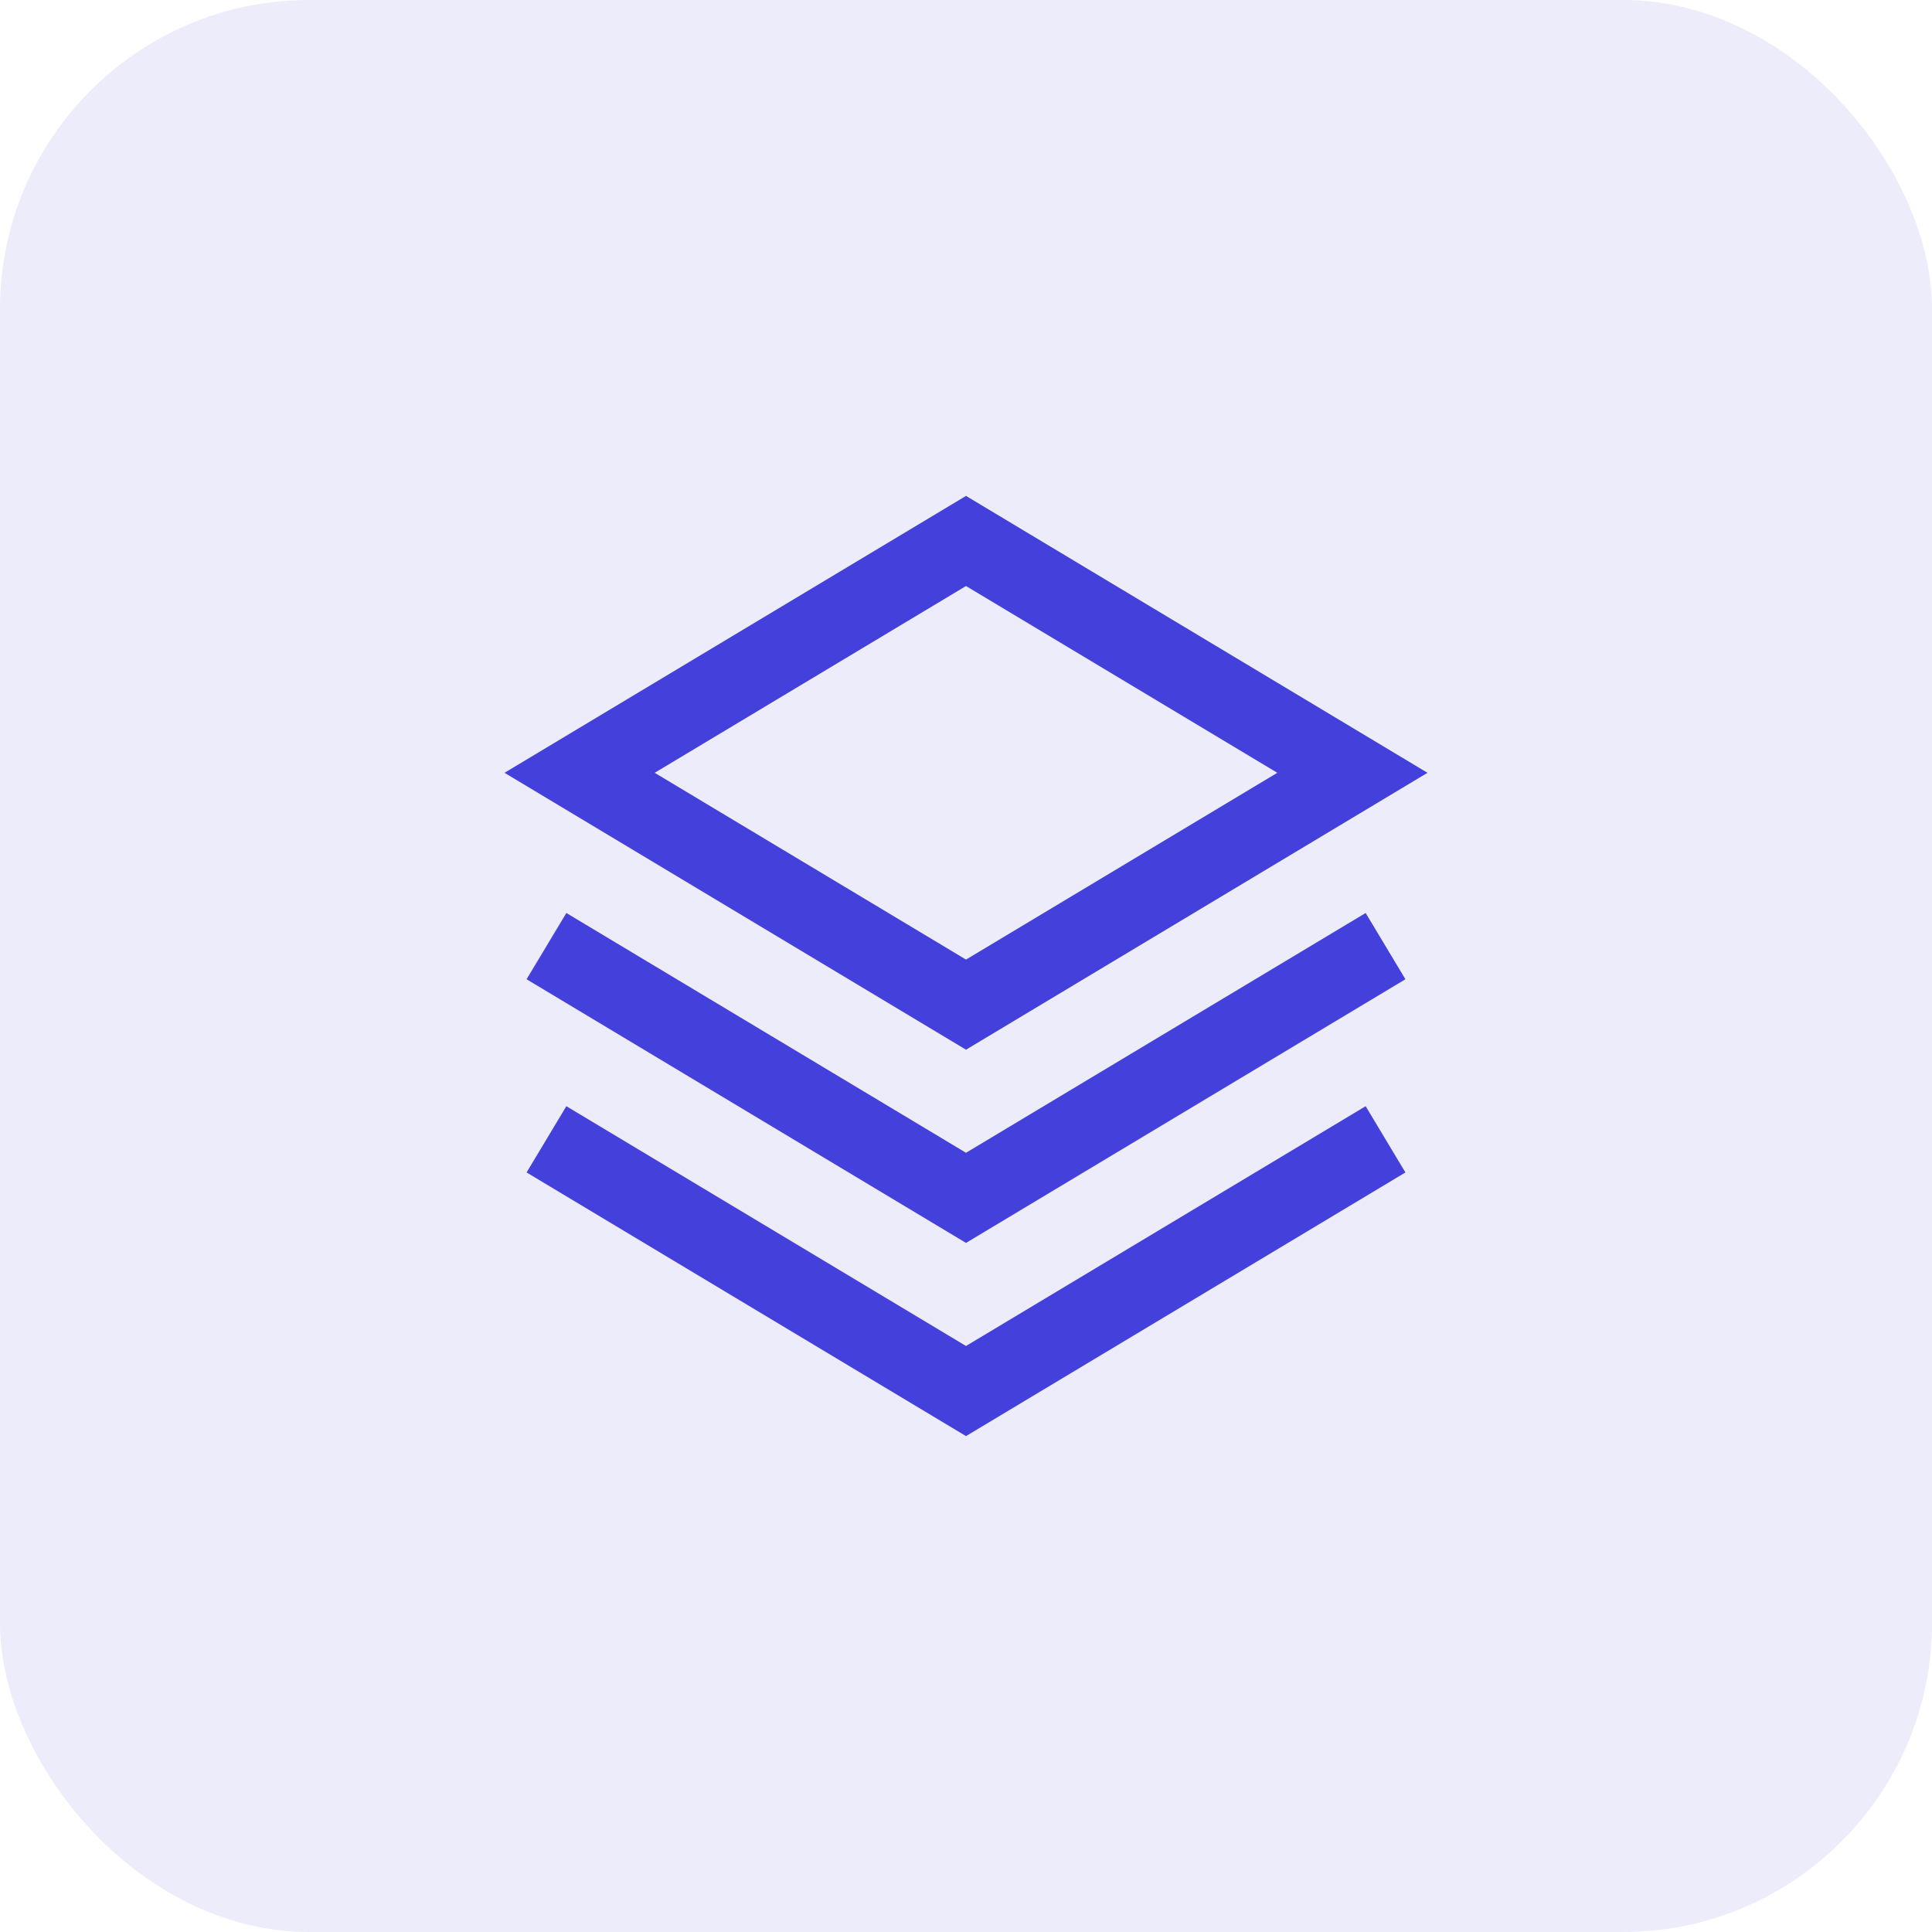 <svg width="50" height="50" viewBox="0 0 50 50" fill="none" xmlns="http://www.w3.org/2000/svg">
<rect width="50" height="50" rx="8" fill="#4440DB" fill-opacity="0.1"/>
<path fill-rule="evenodd" clip-rule="evenodd" d="M15 20L25 14L35 20L25 26L15 20Z" stroke="#4440DB" stroke-width="2" stroke-linecap="square"/>
<path d="M35 25L25 31L15 25" stroke="#4440DB" stroke-width="2" stroke-linecap="square"/>
<path d="M35 30L25 36L15 30" stroke="#4440DB" stroke-width="2" stroke-linecap="square"/>
</svg>
